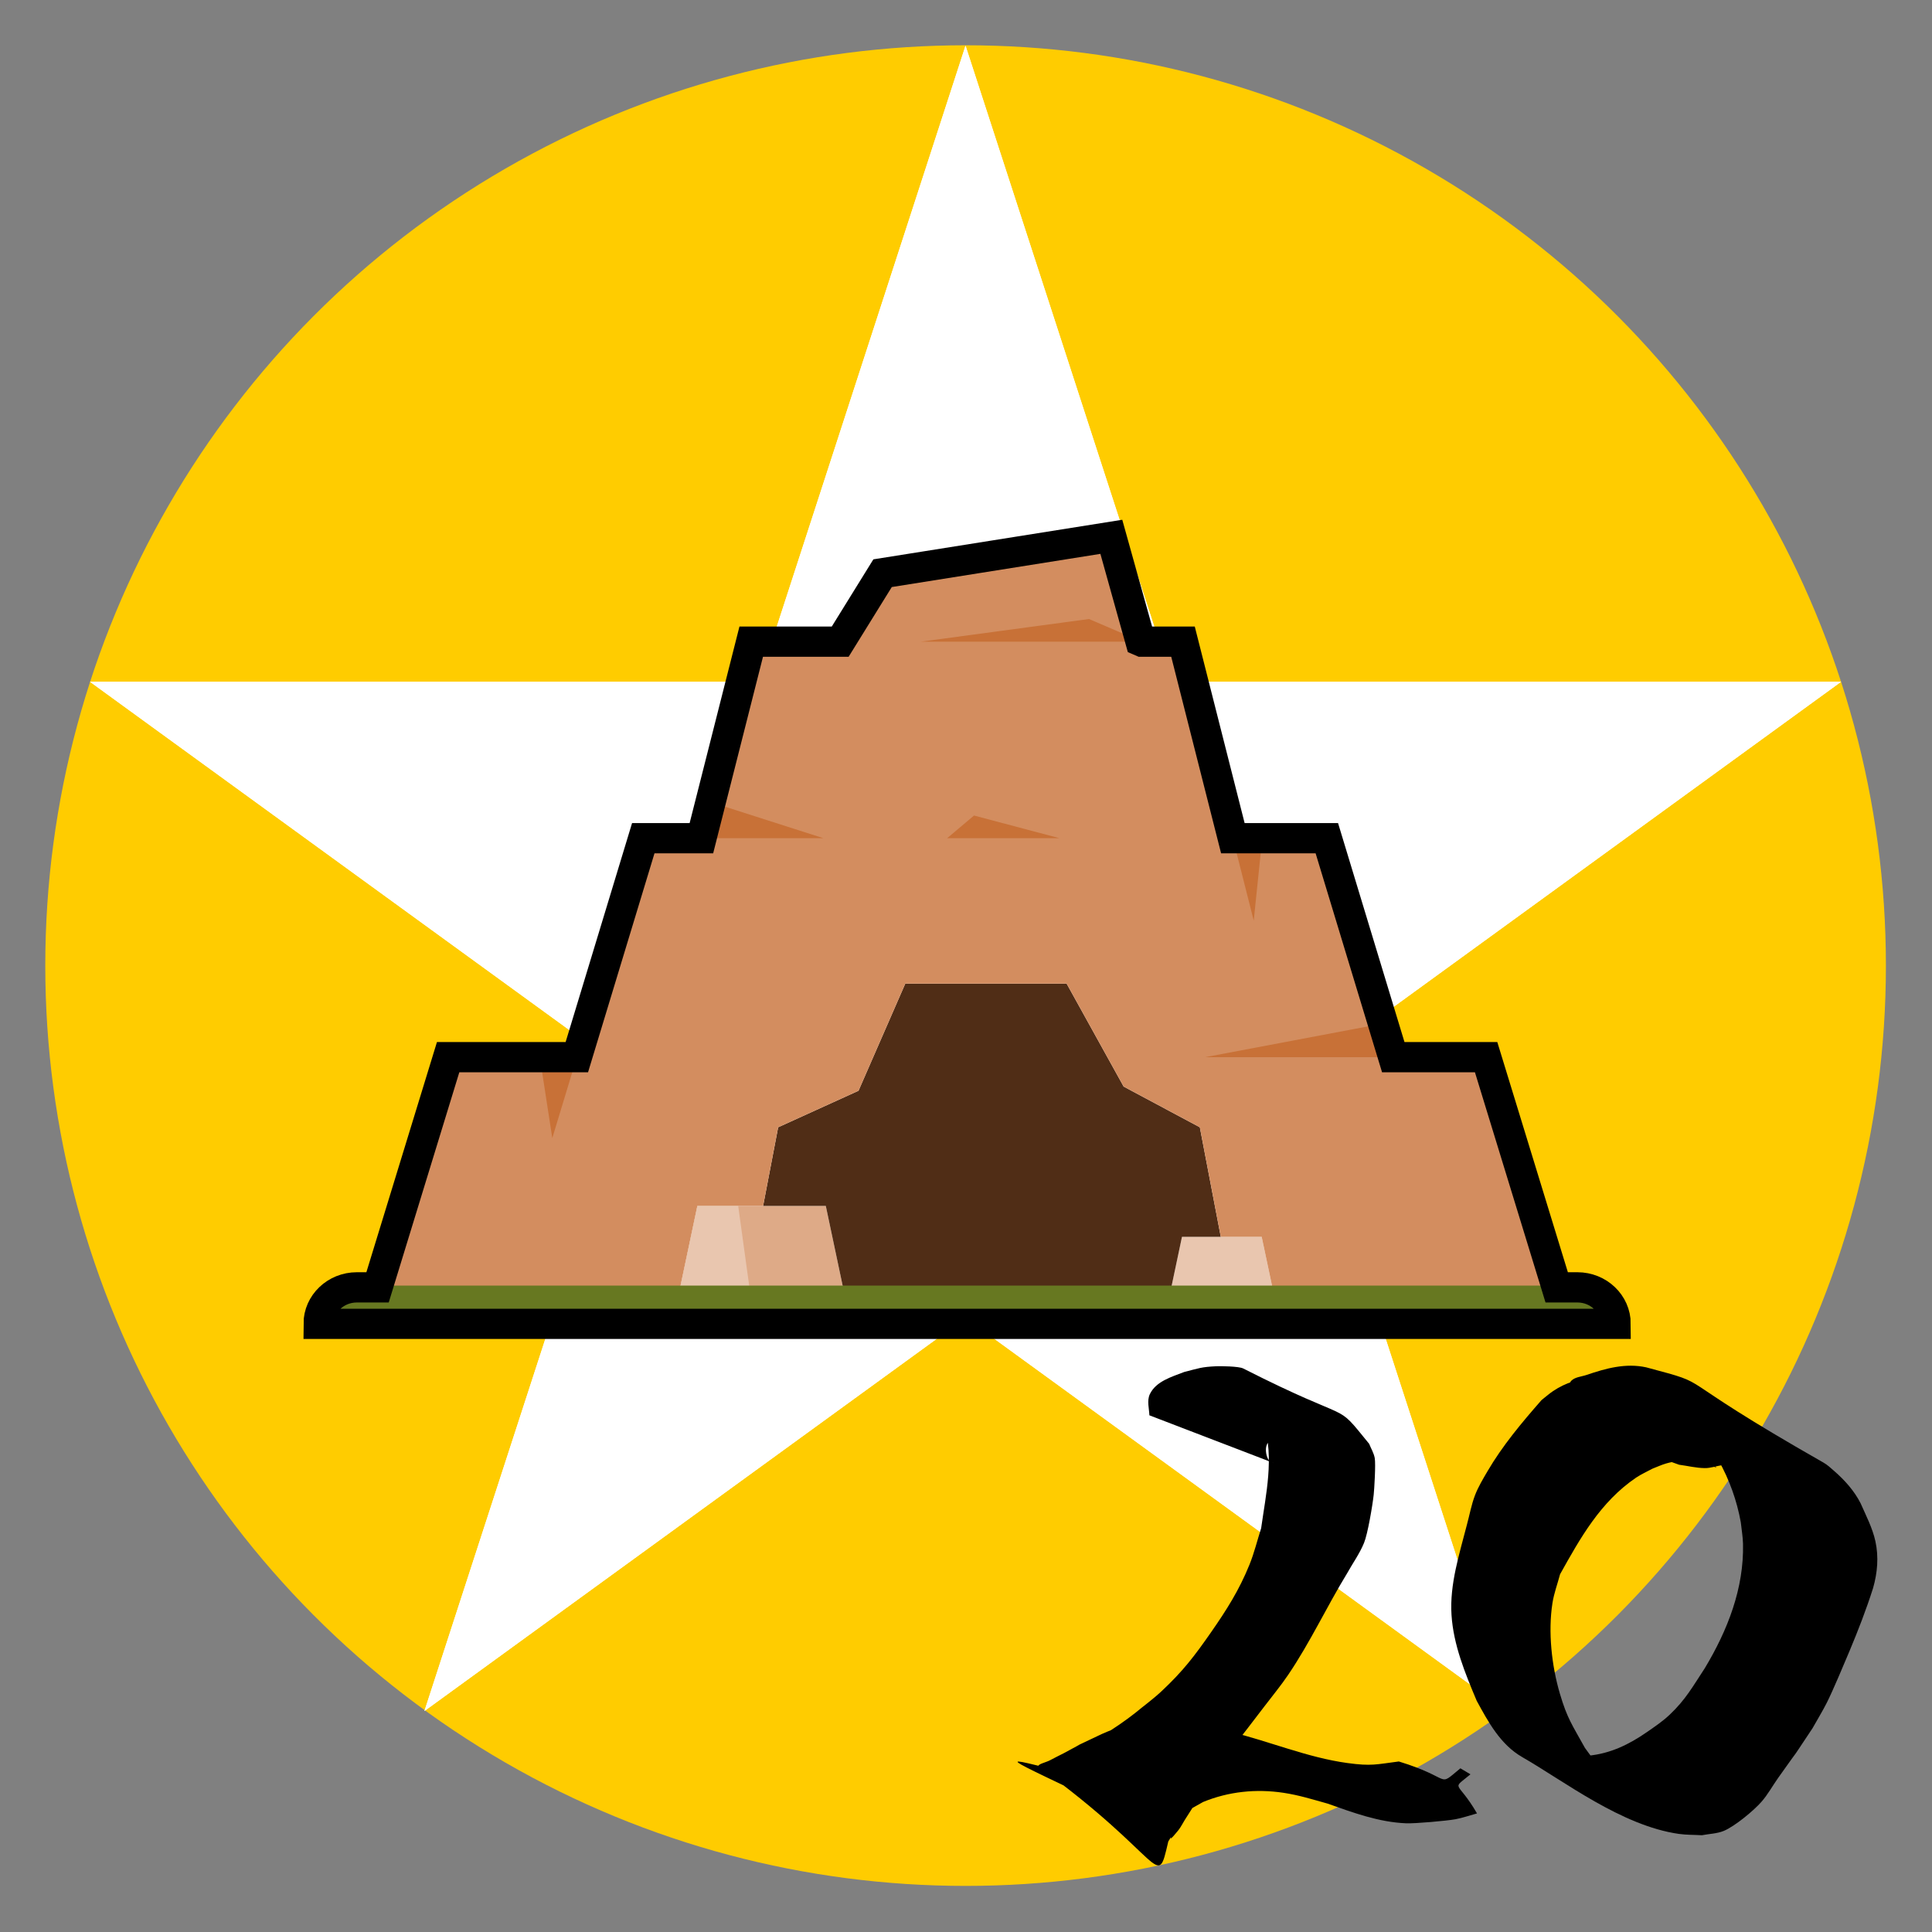<?xml version="1.0" encoding="UTF-8" standalone="no"?>
<!-- Generator: Adobe Illustrator 19.0.0, SVG Export Plug-In . SVG Version: 6.00 Build 0)  -->

<svg
   version="1.1"
   id="Layer_1"
   x="0px"
   y="0px"
   viewBox="0 0 128 128"
   xml:space="preserve"
   sodipodi:docname="caves-20.svg"
   inkscape:version="1.2.1 (9c6d41e410, 2022-07-14, custom)"
   width="128"
   height="128"
   xmlns:inkscape="http://www.inkscape.org/namespaces/inkscape"
   xmlns:sodipodi="http://sodipodi.sourceforge.net/DTD/sodipodi-0.dtd"
   xmlns="http://www.w3.org/2000/svg"
   xmlns:svg="http://www.w3.org/2000/svg"><rect x="0" y="0" width="128" height="128" fill="#808080" stroke="none"/><defs
   id="defs1491">
	
	

		
		
		
		
		
		
		
		
		
		
		
		
		
		
		
		
	
	
	
	
	
	
	

	
	
	
	
	
	
	
	
	
	

	
	









	
	
	
	
	
	
	
	
	
	
	
	







</defs><sodipodi:namedview
   id="namedview1489"
   pagecolor="#ffffff"
   bordercolor="#000000"
   borderopacity="0.25"
   inkscape:showpageshadow="2"
   inkscape:pageopacity="0.0"
   inkscape:pagecheckerboard="0"
   inkscape:deskcolor="#d1d1d1"
   showgrid="false"
   inkscape:zoom="5.6963107"
   inkscape:cx="63.462128"
   inkscape:cy="65.129874"
   inkscape:window-width="1892"
   inkscape:window-height="1035"
   inkscape:window-x="12"
   inkscape:window-y="29"
   inkscape:window-maximized="1"
   inkscape:current-layer="Layer_1" />

<g
   id="g1458">
</g>
<g
   id="g1460">
</g>
<g
   id="g1462">
</g>
<g
   id="g1464">
</g>
<g
   id="g1466">
</g>
<g
   id="g1468">
</g>
<g
   id="g1470">
</g>
<g
   id="g1472">
</g>
<g
   id="g1474">
</g>
<g
   id="g1476">
</g>
<g
   id="g1478">
</g>
<g
   id="g1480">
</g>
<g
   id="g1482">
</g>
<g
   id="g1484">
</g>
<g
   id="g1486">
</g>
<g
   id="g2205"
   transform="matrix(0.273,0,0,0.273,-482.124,-104.645)">
</g><g
   id="g2207"
   transform="matrix(0.273,0,0,0.273,-482.124,-104.645)">
</g><g
   id="g2209"
   transform="matrix(0.273,0,0,0.273,-482.124,-104.645)">
</g><g
   id="g2211"
   transform="matrix(0.273,0,0,0.273,-482.124,-104.645)">
</g><g
   id="g2213"
   transform="matrix(0.273,0,0,0.273,-482.124,-104.645)">
</g><g
   id="g2215"
   transform="matrix(0.273,0,0,0.273,-482.124,-104.645)">
</g><g
   id="g2217"
   transform="matrix(0.273,0,0,0.273,-482.124,-104.645)">
</g><g
   id="g2219"
   transform="matrix(0.273,0,0,0.273,-482.124,-104.645)">
</g><g
   id="g2221"
   transform="matrix(0.273,0,0,0.273,-482.124,-104.645)">
</g><g
   id="g2223"
   transform="matrix(0.273,0,0,0.273,-482.124,-104.645)">
</g><g
   id="g2225"
   transform="matrix(0.273,0,0,0.273,-482.124,-104.645)">
</g><g
   id="g2227"
   transform="matrix(0.273,0,0,0.273,-482.124,-104.645)">
</g><g
   id="g2229"
   transform="matrix(0.273,0,0,0.273,-482.124,-104.645)">
</g><g
   id="g2231"
   transform="matrix(0.273,0,0,0.273,-482.124,-104.645)">
</g><g
   id="g2233"
   transform="matrix(0.273,0,0,0.273,-482.124,-104.645)">
</g><style
   type="text/css"
   id="style2754">
	.hatch_een{fill:#265AA5;}
	.hatch_twee{fill:#FFC5BB;}
</style><g
   id="g2313"
   transform="matrix(0.187,0,0,0.187,-732.862,1313.67)">
</g><g
   id="g2315"
   transform="matrix(0.187,0,0,0.187,-732.862,1313.67)">
</g><g
   id="g2317"
   transform="matrix(0.187,0,0,0.187,-732.862,1313.67)">
</g><g
   id="g2319"
   transform="matrix(0.187,0,0,0.187,-732.862,1313.67)">
</g><g
   id="g2321"
   transform="matrix(0.187,0,0,0.187,-732.862,1313.67)">
</g><g
   id="g2323"
   transform="matrix(0.187,0,0,0.187,-732.862,1313.67)">
</g><g
   id="g2325"
   transform="matrix(0.187,0,0,0.187,-732.862,1313.67)">
</g><g
   id="g2327"
   transform="matrix(0.187,0,0,0.187,-732.862,1313.67)">
</g><g
   id="g2329"
   transform="matrix(0.187,0,0,0.187,-732.862,1313.67)">
</g><g
   id="g2331"
   transform="matrix(0.187,0,0,0.187,-732.862,1313.67)">
</g><g
   id="g2333"
   transform="matrix(0.187,0,0,0.187,-732.862,1313.67)">
</g><g
   id="g2335"
   transform="matrix(0.187,0,0,0.187,-732.862,1313.67)">
</g><g
   id="g2337"
   transform="matrix(0.187,0,0,0.187,-732.862,1313.67)">
</g><g
   id="g2339"
   transform="matrix(0.187,0,0,0.187,-732.862,1313.67)">
</g><g
   id="g2341"
   transform="matrix(0.187,0,0,0.187,-732.862,1313.67)">
</g><g
   id="g1421-9-6-6-3-3-68-9-2"
   style="fill:#ffcc00;fill-opacity:1"
   transform="matrix(0.949,0,0,0.949,3,3)">
		<circle
   style="fill:#ffcc00;fill-opacity:1"
   cx="64.25"
   cy="64.25"
   r="64.25"
   id="circle1419-6-49-7-8-6-7-3-12" />
	</g><g
   transform="matrix(0.953,0,0,0.953,2.977,3.025)"
   id="g5287-9-0-504-3-83-0-9-5-0"
   style="clip-rule:evenodd;fill:#ffffff;fill-opacity:1;fill-rule:evenodd;stroke-linejoin:round;stroke-miterlimit:2">
        <path
   d="m 64,0 14.369,44.223 h 46.499 L 87.249,71.554 101.618,115.777 64,88.446 26.382,115.777 40.751,71.554 3.132,44.223 h 46.499 z"
   style="fill:#ffffff;fill-opacity:1"
   id="path5283-6-4-8-6-18-5-0-7-7" />
        <path
   d="m 64,0 14.369,44.223 h 46.499 L 87.249,71.554 101.618,115.777 64,88.446 26.382,115.777 40.751,71.554 3.132,44.223 h 46.499 z m 0,11.71 -10.927,33.631 c -0.485,1.491 -1.874,2.501 -3.442,2.501 H 14.27 l 28.608,20.785 c 1.268,0.921 1.799,2.554 1.314,4.045 L 33.265,106.303 61.873,85.518 c 1.268,-0.921 2.986,-0.921 4.254,0 L 94.735,106.303 83.808,72.672 c -0.485,-1.491 0.046,-3.124 1.314,-4.045 L 113.73,47.842 H 78.369 c -1.568,0 -2.957,-1.01 -3.442,-2.501 z"
   id="path5285-1-2-71-5-964-0-33-0-3"
   style="fill:#ffffff;fill-opacity:1" />
    </g><path
   style="fill:#000000;fill-opacity:1;stroke:none;stroke-width:1.701;stroke-opacity:1"
   id="path4807-9"
   d="m 84.369,96.924 c -0.086,-0.043 -0.191,-0.062 -0.258,-0.129 -0.226,-0.224 -0.302,-0.776 -0.19,-1.055 0.065,-0.161 0.174,-0.311 0.308,-0.426 0.187,-0.161 0.424,-0.258 0.636,-0.387 0.277,-0.082 0.545,-0.2 0.832,-0.246 0.608,-0.097 1.323,-0.04 1.907,0.143 0.327,0.103 1.235,0.582 0.935,0.42 -6.633,-3.574 -7.861,-4.901 -5.754,-2.792 0.441,0.704 0.696,1.026 0.95,1.874 0.685,2.287 0.141,4.631 -0.181,6.923 -0.258,0.806 -0.456,1.633 -0.775,2.419 -0.682,1.681 -1.507,2.984 -2.547,4.478 -1.101,1.582 -1.855,2.569 -3.273,3.898 -0.555,0.521 -1.178,0.971 -1.766,1.457 -1.303,1.023 -2.74,1.87 -4.22,2.635 -0.289,0.149 -0.598,0.263 -0.878,0.426 -1.049,0.611 0.046,0.186 -0.917,0.515 -3.478,-0.844 -2.345,-0.597 8.39,4.625 0.138,0.067 0.005,-0.301 0.061,-0.439 0.094,-0.232 0.218,-0.458 0.381,-0.652 0.54,-0.645 0.958,-0.794 1.701,-1.226 1.691,-0.693 3.51,-0.881 5.326,-0.607 1.037,0.157 1.916,0.436 2.922,0.716 1.678,0.595 3.384,1.23 5.197,1.304 0.594,0.024 2.698,-0.162 3.272,-0.269 0.486,-0.091 0.952,-0.257 1.428,-0.386 -1.306,-2.257 -1.752,-1.493 -0.434,-2.59 0,0 -0.667,-0.397 -0.667,-0.397 v 0 c -1.601,1.314 -0.411,0.67 -4.079,-0.454 -1.489,0.191 -1.813,0.322 -3.404,0.104 -2.678,-0.368 -5.171,-1.446 -7.779,-2.073 -1.387,-0.395 -1.854,-0.602 -3.26,-0.736 -1.938,-0.185 -3.796,0.18 -5.526,1.024 -2.032,0.967 -0.395,0.16 -2.228,1.133 -0.306,0.162 -0.622,0.305 -0.924,0.473 -0.246,0.137 -0.945,0.278 -0.718,0.443 8.389,6.087 7.776,8.319 8.564,4.937 0.605,-0.999 -0.362,0.523 0.658,-0.736 0.176,-0.217 0.293,-0.471 0.442,-0.705 0.802,-1.258 1.595,-2.522 2.481,-3.729 1.913,-2.723 0.601,-0.907 2.772,-3.764 0.532,-0.7 1.096,-1.38 1.588,-2.106 1.461,-2.156 2.558,-4.522 3.911,-6.737 0.372,-0.669 0.828,-1.301 1.117,-2.006 0.247,-0.603 0.563,-2.482 0.641,-3.195 0.037,-0.334 0.143,-2.031 0.068,-2.436 -0.061,-0.329 -0.246,-0.625 -0.369,-0.937 -2.418,-2.97 -0.75,-1.133 -8.348,-4.993 -0.289,-0.147 -1.529,-0.158 -1.774,-0.146 -1.018,0.048 -1.153,0.134 -2.132,0.381 -0.829,0.323 -1.866,0.612 -2.276,1.469 -0.205,0.428 -0.045,0.958 -0.03,1.401 0,0 8.222,3.155 8.222,3.155 z" /><path
   style="fill:#000000;fill-opacity:1;stroke:none;stroke-width:1.701;stroke-opacity:1"
   id="path4813-3"
   d="m 105.667,91.317 c -0.995,-0.025 -1.951,0.297 -2.767,0.843 -0.271,0.181 -0.513,0.4 -0.77,0.6 -1.304,1.488 -2.586,3.015 -3.58,4.715 -0.302,0.516 -0.614,1.033 -0.827,1.589 -0.243,0.632 -0.358,1.304 -0.537,1.956 -0.499,1.945 -1.149,3.937 -1.02,5.97 0.127,1.994 0.902,3.867 1.67,5.693 0.755,1.379 1.56,2.896 3.021,3.733 2.76,1.581 6.563,4.542 10.372,5.085 0.504,0.071 1.018,0.058 1.527,0.088 0.481,-0.094 0.991,-0.101 1.443,-0.285 0.739,-0.302 2.032,-1.381 2.52,-1.95 0.417,-0.485 0.724,-1.049 1.092,-1.569 1.945,-2.75 0.415,-0.497 2.277,-3.291 0.315,-0.562 0.654,-1.113 0.945,-1.688 0.387,-0.765 1.164,-2.613 1.502,-3.421 0.578,-1.38 1.11,-2.751 1.562,-4.173 0.289,-1.015 0.38,-2.06 0.154,-3.096 -0.19,-0.876 -0.623,-1.704 -0.983,-2.523 -0.417,-0.821 -1.045,-1.521 -1.746,-2.134 -0.227,-0.198 -0.448,-0.408 -0.713,-0.559 -10.717,-6.097 -6.96,-5.027 -11.743,-6.31 -1.361,-0.297 -2.668,0.065 -3.948,0.502 -0.344,0.118 -0.768,0.135 -1.018,0.389 -0.202,0.205 -0.119,0.55 -0.178,0.825 1.508,2.03 0.826,1.037 2.066,2.966 0,0 0.669,0.393 0.669,0.393 v 0 c 2.84,0.635 1.301,0.21 4.585,1.377 0.565,0.074 1.125,0.217 1.695,0.223 0.398,0.01 0.783,-0.144 1.178,-0.194 1.416,-0.181 2.817,-0.132 4.134,0.444 3.94,2.096 2.206,1.18 -8.678,-4.849 -0.267,-0.148 0.535,0.294 0.789,0.461 0.862,0.563 1.588,1.273 2.295,2 0.24,0.277 0.501,0.539 0.719,0.832 0.185,0.249 0.334,0.522 0.485,0.791 0.719,1.286 1.214,2.668 1.473,4.105 0.049,0.475 0.136,0.948 0.147,1.425 0.07,2.941 -1.018,5.729 -2.532,8.243 -0.787,1.197 -1.271,2.087 -2.338,3.092 -0.462,0.435 -0.998,0.795 -1.524,1.159 -1.17,0.809 -2.397,1.405 -3.851,1.545 -0.39,-0.013 -0.783,0.015 -1.169,-0.042 -2.579,-0.38 -6.588,-3.245 4.723,3.151 0.482,0.273 -0.973,-0.541 -1.403,-0.884 -1.122,-0.895 -1.534,-1.608 -2.379,-2.741 -0.832,-1.508 -1.17,-1.93 -1.659,-3.592 -0.546,-1.851 -0.791,-4.089 -0.494,-5.998 0.101,-0.651 0.337,-1.276 0.505,-1.914 1.33,-2.382 2.665,-4.788 5.032,-6.398 0.341,-0.232 0.726,-0.398 1.088,-0.597 0.301,-0.115 0.594,-0.253 0.904,-0.344 1.141,-0.335 2.285,-0.158 3.361,0.283 0,0 -8.081,-5.927 -8.081,-5.927 z" /><polygon
   style="fill:#deaa87"
   points="128.788,358.168 134.908,329.168 158.328,329.168 180.658,329.168 186.788,358.168 "
   id="polygon13690-1"
   transform="matrix(0.186,0,0,0.186,21.109,18.672)" /><polygon
   style="fill:#e9c6af"
   points="303.728,358.168 307.528,340.168 321.348,340.168 335.918,340.168 339.728,358.168 "
   id="polygon13692-1"
   transform="matrix(0.186,0,0,0.186,21.109,18.672)" /><polygon
   style="fill:#502d16"
   points="158.328,329.168 163.688,301.148 192.308,288.138 208.968,249.968 266.438,249.968 286.748,286.638 313.888,301.148 321.348,340.168 307.528,340.168 303.728,358.168 186.788,358.168 180.658,329.168 "
   id="polygon13694-9"
   transform="matrix(0.186,0,0,0.186,21.109,18.672)" /><polygon
   style="fill:#d38d5f"
   points="286.748,286.638 266.438,249.968 208.968,249.968 192.308,288.138 163.688,301.148 158.328,329.168 134.908,329.168 128.788,358.168 20.998,358.168 46.138,276.168 91.978,276.168 115.648,198.168 136.348,198.168 154.098,128.168 185.788,128.168 200.878,103.778 282.368,90.828 292.788,128.168 307.898,128.168 325.648,198.168 359.118,198.168 382.788,276.168 415.858,276.168 440.998,358.168 339.728,358.168 335.918,340.168 321.348,340.168 313.888,301.148 "
   id="polygon13696-0"
   transform="matrix(0.186,0,0,0.186,21.109,18.672)" /><polygon
   style="fill:#c87137"
   points="136.349,198.172 179.788,198.172 139.61,185.305 "
   id="polygon13698-5"
   transform="matrix(0.186,0,0,0.186,21.109,18.672)" /><polygon
   style="fill:#c87137"
   points="91.978,276.168 83.237,305.002 78.788,276.168 "
   id="polygon13700-6"
   transform="matrix(0.186,0,0,0.186,21.109,18.672)" /><polygon
   style="fill:#c87137"
   points="325.644,198.172 333.087,227.531 336.122,198.168 "
   id="polygon13702-7"
   transform="matrix(0.186,0,0,0.186,21.109,18.672)" /><polygon
   style="fill:#c87137"
   points="382.785,276.172 315.788,276.172 379.154,264.193 "
   id="polygon13704-7"
   transform="matrix(0.186,0,0,0.186,21.109,18.672)" /><polygon
   style="fill:#c87137"
   points="223.885,198.172 263.885,198.172 233.455,190.102 "
   id="polygon13706-4"
   transform="matrix(0.186,0,0,0.186,21.109,18.672)" /><polygon
   style="fill:#c87137"
   points="293.219,128.172 214.552,128.172 274.398,120.102 "
   id="polygon13708-0"
   transform="matrix(0.186,0,0,0.186,21.109,18.672)" /><polygon
   style="fill:#e9c6af"
   points="128.788,358.168 134.908,329.168 149.455,329.168 153.455,358.168 "
   id="polygon13710-6"
   transform="matrix(0.186,0,0,0.186,21.109,18.672)" /><path
   style="fill:#677821;fill-opacity:1;stroke-width:0.186"
   d="M 106.891,87.588 H 21.109 v 0 c 0,-1.333 1.132,-2.414 2.529,-2.414 h 80.724 c 1.396,0 2.529,1.081 2.529,2.414 z"
   id="path13712-4" /><path
   id="polygon851"
   style="fill:none;stroke:#000000;stroke-opacity:1;stroke-width:10.772;stroke-dasharray:none"
   d="M 282.363 90.824 L 200.882 103.783 L 185.788 128.166 L 154.094 128.166 L 139.609 185.306 L 136.348 198.171 L 115.646 198.171 L 91.979 276.169 L 46.137 276.169 L 20.996 358.165 L 13.622 358.165 C 6.1 358.165 -2.6928785e-05 363.987 -2.6928785e-05 371.167 L 461.997 371.167 C 461.997 363.988 455.896 358.165 448.375 358.165 L 441.001 358.165 L 415.86 276.169 L 382.788 276.169 L 379.149 264.188 L 359.121 198.171 L 336.126 198.171 L 325.649 198.171 L 307.893 128.166 L 293.198 128.166 L 292.735 127.966 L 282.363 90.824 z "
   transform="matrix(0.186,0,0,0.186,21.109,18.672)" /></svg>
